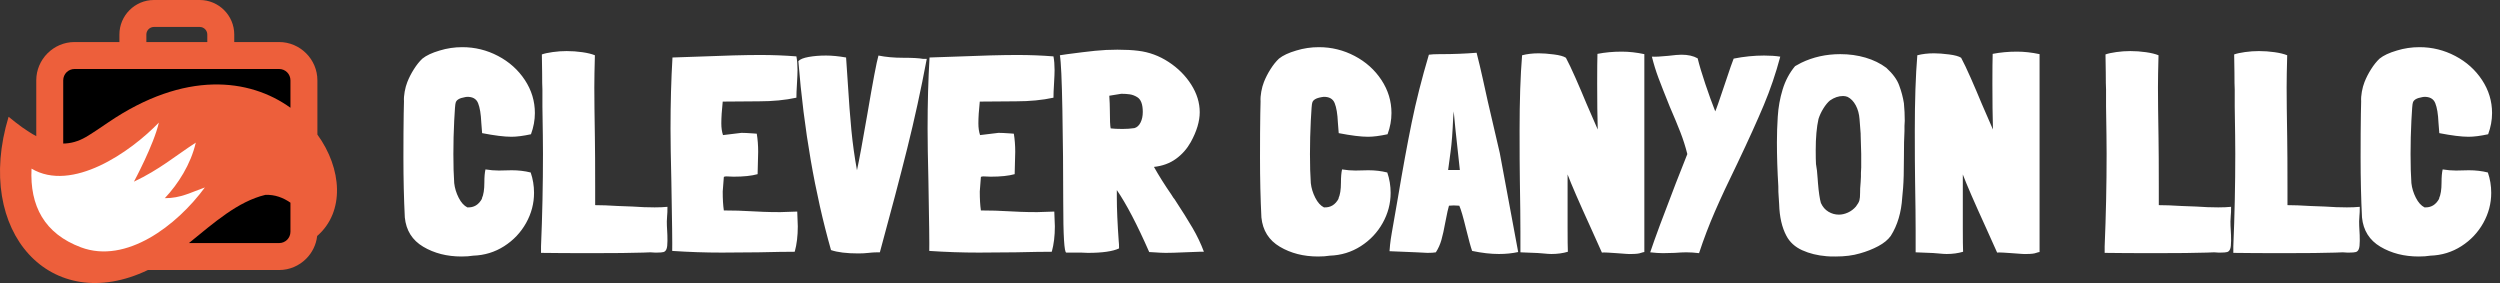 <svg xmlns="http://www.w3.org/2000/svg" width="530" height="60" viewBox="0 0 530 60"><rect x="0" y="0" width="530" height="60" fill="#333333" stroke="none"/><g fill="none" fill-rule="evenodd"><path fill="#FFF" fill-rule="nonzero" d="M11.065 11.834C10.986 11.992 10.888 13.235 10.769 15.562 10.651 17.89 10.592 20.256 10.592 22.663 10.592 25.108 10.651 27.16 10.769 28.817 10.888 29.882 11.203 30.917 11.716 31.923 12.229 32.929 12.84 33.609 13.55 33.964 14.931 34.043 15.976 33.412 16.686 32.071L16.627 32.071C16.982 31.321 17.16 30.197 17.16 28.698 17.16 27.515 17.239 26.588 17.396 25.917 18.383 26.075 19.329 26.154 20.237 26.154L22.959 26.095C24.379 26.095 25.72 26.252 26.982 26.568 27.456 27.949 27.692 29.389 27.692 30.888 27.692 33.136 27.13 35.266 26.006 37.278 24.882 39.29 23.333 40.927 21.361 42.189 19.389 43.452 17.199 44.122 14.793 44.201 14.083 44.32 13.254 44.379 12.308 44.379 9.231 44.379 6.529 43.688 4.201 42.308 1.874 40.927.572 38.856.296 36.095.099 32.15 0 27.909 0 23.373 0 19.625.02 16.548.059 14.142L.118 11.479C.079 10.888.128 10.207.266 9.438.404 8.669.592 7.988.828 7.396 1.183 6.489 1.647 5.582 2.219 4.675 2.791 3.767 3.393 3.018 4.024 2.426 4.852 1.755 6.075 1.183 7.692.71 9.231.237 10.828 0 12.485 0 15.168 0 17.692.621 20.059 1.864 22.426 3.107 24.32 4.803 25.74 6.953 27.16 9.103 27.87 11.44 27.87 13.964 27.87 15.464 27.594 16.963 27.041 18.462 25.385 18.817 24.004 18.994 22.899 18.994 21.4 18.994 19.329 18.738 16.686 18.225L16.509 15.976C16.43 14.162 16.203 12.791 15.828 11.864 15.454 10.937 14.655 10.493 13.432 10.533 13.393 10.533 13.343 10.542 13.284 10.562 13.225 10.582 13.136 10.592 13.018 10.592L13.077 10.592C11.854 10.789 11.183 11.203 11.065 11.834ZM55.917 38.994C55.957 39.467 55.976 40.158 55.976 41.065 55.976 41.893 55.907 42.475 55.769 42.811 55.631 43.146 55.424 43.353 55.148 43.432 54.872 43.511 54.398 43.55 53.728 43.55L53.314 43.55 52.367 43.491 50.828 43.55C48.383 43.629 44.773 43.669 40 43.669 35.464 43.669 31.854 43.649 29.172 43.609L29.172 42.249C29.448 35.74 29.586 29.191 29.586 22.604 29.586 20.671 29.546 17.337 29.467 12.604L29.467 11.183 29.467 8.994C29.428 8.323 29.408 7.12 29.408 5.385L29.349 1.538C29.901 1.341 30.671 1.174 31.657 1.036 32.643.897 33.629.828 34.615.828 35.72.828 36.824.907 37.929 1.065 39.034 1.223 39.921 1.44 40.592 1.716 40.513 4.556 40.473 6.824 40.473 8.521 40.473 10.888 40.513 14.438 40.592 19.172 40.631 21.538 40.651 25.03 40.651 29.645L40.651 33.491C41.953 33.491 43.55 33.55 45.444 33.669L48.58 33.787C50.237 33.905 51.795 33.964 53.254 33.964 54.28 33.964 55.187 33.925 55.976 33.846 55.976 34.753 55.957 35.345 55.917 35.621L55.917 35.562C55.838 36.627 55.819 37.396 55.858 37.87L55.917 38.994ZM83.609 37.988C83.609 40 83.393 41.795 82.959 43.373 81.223 43.373 78.659 43.412 75.266 43.491L67.515 43.55C64.004 43.55 60.493 43.432 56.982 43.195 57.022 41.933 56.963 37.022 56.805 28.462 56.686 23.609 56.627 19.882 56.627 17.278 56.627 11.874 56.765 6.844 57.041 2.189L62.249 2.012C68.087 1.775 72.544 1.657 75.621 1.657 78.264 1.657 80.828 1.755 83.314 1.953 83.471 2.781 83.55 3.748 83.55 4.852 83.55 5.444 83.511 6.41 83.432 7.751 83.353 9.014 83.314 10 83.314 10.71 80.947 11.223 78.304 11.479 75.385 11.479L67.692 11.538C67.495 13.393 67.396 14.931 67.396 16.154 67.396 17.101 67.515 17.929 67.751 18.639L71.657 18.166C72.209 18.166 73.037 18.205 74.142 18.284L74.911 18.343C75.108 19.527 75.207 20.809 75.207 22.189L75.089 26.923C73.826 27.278 72.13 27.456 70 27.456L68.462 27.396C68.185 27.396 68.008 27.436 67.929 27.515L67.692 30.592C67.692 32.209 67.771 33.55 67.929 34.615 69.98 34.615 71.972 34.675 73.905 34.793 74.576 34.832 75.404 34.872 76.391 34.911 77.377 34.951 78.54 34.97 79.882 34.97L83.491 34.852C83.57 36.667 83.609 37.712 83.609 37.988ZM110.947 2.485C109.724 8.994 108.343 15.325 106.805 21.479 105.266 27.633 103.333 34.97 101.006 43.491 100.138 43.491 99.546 43.511 99.231 43.55L98.639 43.609C97.929 43.688 97.199 43.728 96.45 43.728 93.964 43.728 92.032 43.491 90.651 43.018 87.219 30.907 84.911 17.554 83.728 2.959 84.083 2.564 84.813 2.268 85.917 2.071 87.022 1.874 88.245 1.775 89.586 1.775 90.848 1.775 92.268 1.913 93.846 2.189L94.201 7.456C94.438 11.361 94.694 14.744 94.97 17.604 95.247 20.464 95.641 23.294 96.154 26.095 96.627 23.925 97.357 19.98 98.343 14.26 99.527 7.278 100.316 3.116 100.71 1.775 102.249 2.091 104.004 2.249 105.976 2.249 107.949 2.249 109.349 2.327 110.178 2.485L110.947 2.485ZM138.107 37.988C138.107 40 137.89 41.795 137.456 43.373 135.72 43.373 133.156 43.412 129.763 43.491L122.012 43.55C118.501 43.55 114.99 43.432 111.479 43.195 111.519 41.933 111.46 37.022 111.302 28.462 111.183 23.609 111.124 19.882 111.124 17.278 111.124 11.874 111.262 6.844 111.538 2.189L116.746 2.012C122.584 1.775 127.041 1.657 130.118 1.657 132.761 1.657 135.325 1.755 137.811 1.953 137.968 2.781 138.047 3.748 138.047 4.852 138.047 5.444 138.008 6.41 137.929 7.751 137.85 9.014 137.811 10 137.811 10.71 135.444 11.223 132.801 11.479 129.882 11.479L122.189 11.538C121.992 13.393 121.893 14.931 121.893 16.154 121.893 17.101 122.012 17.929 122.249 18.639L126.154 18.166C126.706 18.166 127.535 18.205 128.639 18.284L129.408 18.343C129.606 19.527 129.704 20.809 129.704 22.189L129.586 26.923C128.323 27.278 126.627 27.456 124.497 27.456L122.959 27.396C122.682 27.396 122.505 27.436 122.426 27.515L122.189 30.592C122.189 32.209 122.268 33.55 122.426 34.615 124.477 34.615 126.469 34.675 128.402 34.793 129.073 34.832 129.901 34.872 130.888 34.911 131.874 34.951 133.037 34.97 134.379 34.97L137.988 34.852C138.067 36.667 138.107 37.712 138.107 37.988ZM163.491 32.249C165.069 34.655 166.341 36.686 167.308 38.343 168.274 40 169.073 41.677 169.704 43.373L168.757 43.373C168.284 43.373 167.219 43.412 165.562 43.491 163.905 43.57 162.584 43.609 161.598 43.609 161.045 43.609 160.217 43.57 159.112 43.491L158.107 43.432C155.542 37.594 153.254 33.215 151.243 30.296L151.243 31.834C151.243 34.28 151.381 37.436 151.657 41.302L151.657 41.243C151.696 41.519 151.716 41.992 151.716 42.663 150.375 43.294 148.166 43.609 145.089 43.609L143.669 43.55 140.533 43.55C140.099 43.55 139.882 39.98 139.882 32.84 139.882 26.371 139.822 19.892 139.704 13.402 139.586 6.913 139.408 3.018 139.172 1.716L140.769 1.479C143.136 1.164 145.089.927 146.627.769 148.166.611 149.744.533 151.361.533 153.097.533 154.576.611 155.799.769 158.087 1.045 160.227 1.834 162.219 3.136 164.211 4.438 165.809 6.036 167.012 7.929 168.215 9.822 168.817 11.775 168.817 13.787 168.817 15.72 168.185 17.83 166.923 20.118 166.134 21.538 165.089 22.722 163.787 23.669 162.485 24.615 160.927 25.187 159.112 25.385 160.178 27.278 161.42 29.25 162.84 31.302 163.116 31.775 163.333 32.091 163.491 32.249ZM154.97 17.16C155.523 17.002 155.957 16.607 156.272 15.976 156.588 15.345 156.746 14.596 156.746 13.728 156.746 12.11 156.351 11.065 155.562 10.592 155.049 10.276 154.527 10.079 153.994 10 153.462 9.921 152.86 9.882 152.189 9.882L149.645 10.296C149.724 11.479 149.763 12.485 149.763 13.314 149.763 15.444 149.822 16.746 149.941 17.219 150.611 17.298 151.44 17.337 152.426 17.337 153.333 17.337 154.181 17.278 154.97 17.16ZM192.663 11.834C192.584 11.992 192.485 13.235 192.367 15.562 192.249 17.89 192.189 20.256 192.189 22.663 192.189 25.108 192.249 27.16 192.367 28.817 192.485 29.882 192.801 30.917 193.314 31.923 193.826 32.929 194.438 33.609 195.148 33.964 196.529 34.043 197.574 33.412 198.284 32.071L198.225 32.071C198.58 31.321 198.757 30.197 198.757 28.698 198.757 27.515 198.836 26.588 198.994 25.917 199.98 26.075 200.927 26.154 201.834 26.154L204.556 26.095C205.976 26.095 207.318 26.252 208.58 26.568 209.053 27.949 209.29 29.389 209.29 30.888 209.29 33.136 208.728 35.266 207.604 37.278 206.479 39.29 204.931 40.927 202.959 42.189 200.986 43.452 198.797 44.122 196.391 44.201 195.68 44.32 194.852 44.379 193.905 44.379 190.828 44.379 188.126 43.688 185.799 42.308 183.471 40.927 182.17 38.856 181.893 36.095 181.696 32.15 181.598 27.909 181.598 23.373 181.598 19.625 181.617 16.548 181.657 14.142L181.716 11.479C181.677 10.888 181.726 10.207 181.864 9.438 182.002 8.669 182.189 7.988 182.426 7.396 182.781 6.489 183.245 5.582 183.817 4.675 184.389 3.767 184.99 3.018 185.621 2.426 186.45 1.755 187.673 1.183 189.29.71 190.828.237 192.426 0 194.083 0 196.765 0 199.29.621 201.657 1.864 204.024 3.107 205.917 4.803 207.337 6.953 208.757 9.103 209.467 11.44 209.467 13.964 209.467 15.464 209.191 16.963 208.639 18.462 206.982 18.817 205.602 18.994 204.497 18.994 202.998 18.994 200.927 18.738 198.284 18.225L198.107 15.976C198.028 14.162 197.801 12.791 197.426 11.864 197.051 10.937 196.252 10.493 195.03 10.533 194.99 10.533 194.941 10.542 194.882 10.562 194.822 10.582 194.734 10.592 194.615 10.592L194.675 10.592C193.452 10.789 192.781 11.203 192.663 11.834ZM236.331 43.432C235.069 43.708 233.708 43.846 232.249 43.846 230.513 43.846 228.619 43.629 226.568 43.195 226.292 42.446 225.858 40.868 225.266 38.462 224.675 36.016 224.201 34.398 223.846 33.609L222.663 33.55 221.657 33.609C221.499 34.083 221.243 35.247 220.888 37.101 220.611 38.639 220.335 39.892 220.059 40.858 219.783 41.824 219.389 42.702 218.876 43.491 218.481 43.57 217.89 43.609 217.101 43.609 216.746 43.609 215.976 43.57 214.793 43.491 211.361 43.333 209.448 43.254 209.053 43.254 209.053 43.057 209.093 42.594 209.172 41.864 209.25 41.134 209.369 40.316 209.527 39.408L210.828 31.953C211.854 25.838 212.83 20.513 213.757 15.976 214.684 11.44 215.897 6.647 217.396 1.598 217.949 1.519 218.698 1.479 219.645 1.479L220 1.479C222.564 1.479 225.069 1.381 227.515 1.183 227.988 3.037 228.422 4.862 228.817 6.657 229.211 8.452 229.566 10.059 229.882 11.479 231.144 16.963 231.992 20.611 232.426 22.426L236.331 43.432ZM223.964 26.036C223.097 18.146 222.682 14.201 222.722 14.201L222.663 13.609C222.663 13.609 222.623 14.083 222.544 15.03 222.426 17.988 222.249 20.335 222.012 22.071L221.479 26.036 223.964 26.036ZM251.716 38.284C249.231 32.84 247.594 29.073 246.805 26.982L246.805 38.343C246.805 40.789 246.824 42.465 246.864 43.373 245.799 43.688 244.635 43.846 243.373 43.846 242.978 43.846 242.387 43.807 241.598 43.728 240.73 43.649 240.099 43.609 239.704 43.609L236.805 43.491 236.805 39.053C236.805 36.529 236.765 32.939 236.686 28.284 236.647 25.957 236.627 22.426 236.627 17.692 236.627 11.341 236.805 6.016 237.16 1.716 238.225 1.44 239.408 1.302 240.71 1.302 241.578 1.302 242.633 1.381 243.876 1.538 245.118 1.696 245.976 1.933 246.45 2.249 247.002 3.274 247.682 4.704 248.491 6.538 249.3 8.373 250.079 10.197 250.828 12.012L253.195 17.456C253.116 14.694 253.077 11.44 253.077 7.692 253.077 4.655 253.097 2.564 253.136 1.42 254.753 1.105 256.469.947 258.284.947 259.822.947 261.42 1.124 263.077 1.479L263.077 43.432C262.959 43.432 262.722 43.491 262.367 43.609 261.972 43.767 261.282 43.846 260.296 43.846 260.099 43.886 259.053 43.826 257.16 43.669 256.686 43.629 256.085 43.59 255.355 43.55 254.625 43.511 254.201 43.511 254.083 43.55L251.716 38.284ZM274.675 43.669C273.728 43.55 272.821 43.491 271.953 43.491 271.361 43.491 270.552 43.531 269.527 43.609L267.041 43.669C266.252 43.669 265.345 43.609 264.32 43.491 265.266 40.651 267.081 35.759 269.763 28.817L272.189 22.663C271.795 21.085 271.302 19.536 270.71 18.018 270.118 16.499 269.369 14.694 268.462 12.604 267.396 9.961 266.598 7.929 266.065 6.509 265.533 5.089 265.069 3.59 264.675 2.012 265.424 2.051 266.588 1.992 268.166 1.834 269.428 1.677 270.355 1.598 270.947 1.598 272.327 1.598 273.471 1.854 274.379 2.367 274.734 3.826 275.276 5.641 276.006 7.811 276.736 9.98 277.436 11.913 278.107 13.609 278.304 13.215 278.935 11.42 280 8.225 281.183 4.675 281.854 2.742 282.012 2.426 284.181 1.992 286.331 1.775 288.462 1.775 289.763 1.775 290.907 1.854 291.893 2.012 290.947 5.562 289.783 8.984 288.402 12.278 287.022 15.572 285.148 19.704 282.781 24.675 280.888 28.54 279.31 31.923 278.047 34.822 276.785 37.722 275.661 40.671 274.675 43.669ZM318.107 11.893C318.225 13.116 318.284 14.359 318.284 15.621L318.225 16.686 318.225 17.751C318.146 19.053 318.107 20.966 318.107 23.491 318.107 26.292 318.047 28.422 317.929 29.882L317.751 31.834C317.554 35.03 316.746 37.751 315.325 40 314.734 40.828 313.846 41.558 312.663 42.189 311.479 42.821 310.178 43.333 308.757 43.728 307.298 44.162 305.582 44.379 303.609 44.379 302.702 44.379 302.071 44.359 301.716 44.32 299.783 44.162 298.057 43.738 296.538 43.047 295.02 42.357 293.905 41.341 293.195 40 292.249 38.225 291.736 35.996 291.657 33.314L291.538 31.42C291.499 31.105 291.479 30.454 291.479 29.467 291.282 26.233 291.183 23.136 291.183 20.178 291.183 18.363 291.243 16.548 291.361 14.734 291.479 12.761 291.824 10.838 292.396 8.964 292.968 7.091 293.846 5.444 295.03 4.024L296.331 3.314C298.856 2.091 301.617 1.479 304.615 1.479 306.509 1.479 308.294 1.726 309.97 2.219 311.647 2.712 313.116 3.432 314.379 4.379 315.759 5.641 316.667 6.884 317.101 8.107 317.574 9.369 317.909 10.631 318.107 11.893ZM308.935 18.343 308.698 15.266C308.619 14.162 308.353 13.185 307.899 12.337 307.446 11.489 306.864 10.888 306.154 10.533 305.838 10.414 305.523 10.355 305.207 10.355 304.26 10.355 303.333 10.671 302.426 11.302 301.953 11.696 301.489 12.258 301.036 12.988 300.582 13.718 300.237 14.458 300 15.207 299.606 16.943 299.408 19.152 299.408 21.834 299.408 23.176 299.428 24.181 299.467 24.852L299.467 24.793C299.625 25.582 299.744 26.627 299.822 27.929L299.882 28.757C300.039 30.73 300.256 32.189 300.533 33.136L300.533 33.077C300.888 33.866 301.41 34.467 302.101 34.882 302.791 35.296 303.531 35.503 304.32 35.503 304.951 35.503 305.592 35.355 306.243 35.059 306.893 34.763 307.456 34.339 307.929 33.787 308.323 33.274 308.57 32.84 308.669 32.485 308.767 32.13 308.817 31.578 308.817 30.828 308.817 30.158 308.836 29.665 308.876 29.349L308.935 28.58 308.994 27.456 308.994 26.627 309.053 25.503 309.053 22.663 308.935 18.639 308.935 18.343ZM335.503 38.284C333.018 32.84 331.381 29.073 330.592 26.982L330.592 38.343C330.592 40.789 330.611 42.465 330.651 43.373 329.586 43.688 328.422 43.846 327.16 43.846 326.765 43.846 326.174 43.807 325.385 43.728 324.517 43.649 323.886 43.609 323.491 43.609L320.592 43.491 320.592 39.053C320.592 36.529 320.552 32.939 320.473 28.284 320.434 25.957 320.414 22.426 320.414 17.692 320.414 11.341 320.592 6.016 320.947 1.716 322.012 1.44 323.195 1.302 324.497 1.302 325.365 1.302 326.42 1.381 327.663 1.538 328.905 1.696 329.763 1.933 330.237 2.249 330.789 3.274 331.469 4.704 332.278 6.538 333.087 8.373 333.866 10.197 334.615 12.012L336.982 17.456C336.903 14.694 336.864 11.44 336.864 7.692 336.864 4.655 336.884 2.564 336.923 1.42 338.54 1.105 340.256.947 342.071.947 343.609.947 345.207 1.124 346.864 1.479L346.864 43.432C346.746 43.432 346.509 43.491 346.154 43.609 345.759 43.767 345.069 43.846 344.083 43.846 343.886 43.886 342.84 43.826 340.947 43.669 340.473 43.629 339.872 43.59 339.142 43.55 338.412 43.511 337.988 43.511 337.87 43.55L335.503 38.284ZM387.408 38.994C387.448 39.467 387.467 40.158 387.467 41.065 387.467 41.893 387.398 42.475 387.26 42.811 387.122 43.146 386.915 43.353 386.639 43.432 386.363 43.511 385.89 43.55 385.219 43.55L384.805 43.55 383.858 43.491 382.32 43.55C379.874 43.629 376.264 43.669 371.491 43.669 366.955 43.669 363.345 43.649 360.663 43.609L360.663 42.249C360.939 35.74 361.077 29.191 361.077 22.604 361.077 20.671 361.037 17.337 360.959 12.604L360.959 11.183 360.959 8.994C360.919 8.323 360.899 7.12 360.899 5.385L360.84 1.538C361.393 1.341 362.162 1.174 363.148 1.036 364.134.897 365.12.828 366.107.828 367.211.828 368.316.907 369.42 1.065 370.525 1.223 371.412 1.44 372.083 1.716 372.004 4.556 371.964 6.824 371.964 8.521 371.964 10.888 372.004 14.438 372.083 19.172 372.122 21.538 372.142 25.03 372.142 29.645L372.142 33.491C373.444 33.491 375.041 33.55 376.935 33.669L380.071 33.787C381.728 33.905 383.286 33.964 384.746 33.964 385.771 33.964 386.679 33.925 387.467 33.846 387.467 34.753 387.448 35.345 387.408 35.621L387.408 35.562C387.329 36.627 387.31 37.396 387.349 37.87L387.408 38.994ZM414.686 38.994C414.726 39.467 414.746 40.158 414.746 41.065 414.746 41.893 414.677 42.475 414.538 42.811 414.4 43.146 414.193 43.353 413.917 43.432 413.641 43.511 413.168 43.55 412.497 43.55L412.083 43.55 411.136 43.491 409.598 43.55C407.152 43.629 403.542 43.669 398.769 43.669 394.233 43.669 390.623 43.649 387.941 43.609L387.941 42.249C388.217 35.74 388.355 29.191 388.355 22.604 388.355 20.671 388.316 17.337 388.237 12.604L388.237 11.183 388.237 8.994C388.197 8.323 388.178 7.12 388.178 5.385L388.118 1.538C388.671 1.341 389.44 1.174 390.426 1.036 391.412.897 392.398.828 393.385.828 394.489.828 395.594.907 396.698 1.065 397.803 1.223 398.69 1.44 399.361 1.716 399.282 4.556 399.243 6.824 399.243 8.521 399.243 10.888 399.282 14.438 399.361 19.172 399.4 21.538 399.42 25.03 399.42 29.645L399.42 33.491C400.722 33.491 402.32 33.55 404.213 33.669L407.349 33.787C409.006 33.905 410.564 33.964 412.024 33.964 413.049 33.964 413.957 33.925 414.746 33.846 414.746 34.753 414.726 35.345 414.686 35.621L414.686 35.562C414.607 36.627 414.588 37.396 414.627 37.87L414.686 38.994ZM425.988 11.834C425.909 11.992 425.811 13.235 425.692 15.562 425.574 17.89 425.515 20.256 425.515 22.663 425.515 25.108 425.574 27.16 425.692 28.817 425.811 29.882 426.126 30.917 426.639 31.923 427.152 32.929 427.763 33.609 428.473 33.964 429.854 34.043 430.899 33.412 431.609 32.071L431.55 32.071C431.905 31.321 432.083 30.197 432.083 28.698 432.083 27.515 432.162 26.588 432.32 25.917 433.306 26.075 434.252 26.154 435.16 26.154L437.882 26.095C439.302 26.095 440.643 26.252 441.905 26.568 442.379 27.949 442.615 29.389 442.615 30.888 442.615 33.136 442.053 35.266 440.929 37.278 439.805 39.29 438.256 40.927 436.284 42.189 434.312 43.452 432.122 44.122 429.716 44.201 429.006 44.32 428.178 44.379 427.231 44.379 424.154 44.379 421.452 43.688 419.124 42.308 416.797 40.927 415.495 38.856 415.219 36.095 415.022 32.15 414.923 27.909 414.923 23.373 414.923 19.625 414.943 16.548 414.982 14.142L415.041 11.479C415.002 10.888 415.051 10.207 415.189 9.438 415.327 8.669 415.515 7.988 415.751 7.396 416.107 6.489 416.57 5.582 417.142 4.675 417.714 3.767 418.316 3.018 418.947 2.426 419.775 1.755 420.998 1.183 422.615.71 424.154.237 425.751 0 427.408 0 430.091 0 432.615.621 434.982 1.864 437.349 3.107 439.243 4.803 440.663 6.953 442.083 9.103 442.793 11.44 442.793 13.964 442.793 15.464 442.517 16.963 441.964 18.462 440.308 18.817 438.927 18.994 437.822 18.994 436.323 18.994 434.252 18.738 431.609 18.225L431.432 15.976C431.353 14.162 431.126 12.791 430.751 11.864 430.377 10.937 429.578 10.493 428.355 10.533 428.316 10.533 428.266 10.542 428.207 10.562 428.148 10.582 428.059 10.592 427.941 10.592L428 10.592C426.777 10.789 426.107 11.203 425.988 11.834Z" transform="translate(85.524 10)"/><path fill="#ED5F3B" d="M1.819,24.758 C-5.623,49.312 10.867,67.068 31.351,57.245 L59.173,57.245 C61.399,57.245 63.426,56.332 64.895,54.864 L64.906,54.853 C66.175,53.584 67.03,51.899 67.238,50.029 C73.139,44.919 72.532,35.76 67.288,28.526 L67.288,17.028 C67.288,14.802 66.376,12.775 64.906,11.305 L64.895,11.295 C63.426,9.825 61.399,8.913 59.173,8.913 L49.661,8.913 L49.661,7.313 C49.661,5.3 48.838,3.47 47.514,2.146 C46.191,0.822 44.36,0 42.348,0 L32.628,0 C30.614,0 28.785,0.822 27.462,2.146 C26.138,3.47 25.315,5.3 25.315,7.313 L25.315,8.913 L15.803,8.913 C13.576,8.913 11.551,9.825 10.081,11.295 L10.07,11.305 C8.601,12.775 7.689,14.802 7.689,17.028 L7.689,28.865 C5.643,27.787 3.687,26.279 1.819,24.758 Z M31.028,8.913 L43.947,8.913 L43.947,7.313 C43.947,6.875 43.767,6.475 43.476,6.184 C43.186,5.895 42.785,5.713 42.348,5.713 L32.628,5.713 C32.191,5.713 31.79,5.895 31.501,6.184 C31.21,6.475 31.028,6.875 31.028,7.313 L31.028,8.913 Z"/><path fill="#000" d="M40.049 51.532C45.332 47.253 50.412 42.709 56.243 41.317 58.281 41.217 60.068 41.922 61.575 42.969L61.575 49.13C61.575 49.79 61.308 50.39 60.88 50.825L60.869 50.836C60.433 51.265 59.833 51.532 59.173 51.532L40.049 51.532ZM61.575 22.845C52.911 16.606 39.177 14.9 22.928 25.963 21.107 27.202 19.462 28.321 18.204 29.052 16.557 30.007 14.957 30.419 13.402 30.434L13.402 17.028C13.402 16.368 13.668 15.768 14.098 15.333L14.109 15.322C14.544 14.892 15.143 14.626 15.803 14.626L59.173 14.626C59.833 14.626 60.433 14.892 60.869 15.322L60.88 15.333C61.308 15.768 61.575 16.368 61.575 17.028L61.575 22.845Z"/><path fill="#FFF" d="M41.507,30.234 C37.106,33.103 33.814,35.947 28.393,38.512 C28.393,38.512 32.614,30.691 33.679,25.986 C27.602,32.289 15.248,40.84 6.684,35.749 C6.299,43.644 9.404,49.534 17.167,52.438 C26.743,56.02 37.475,47.837 43.431,39.74 C40.575,40.73 38.329,42.037 34.941,42.013 C37.731,39.048 40.435,34.872 41.507,30.234 L41.507,30.234 Z"/></g></svg>